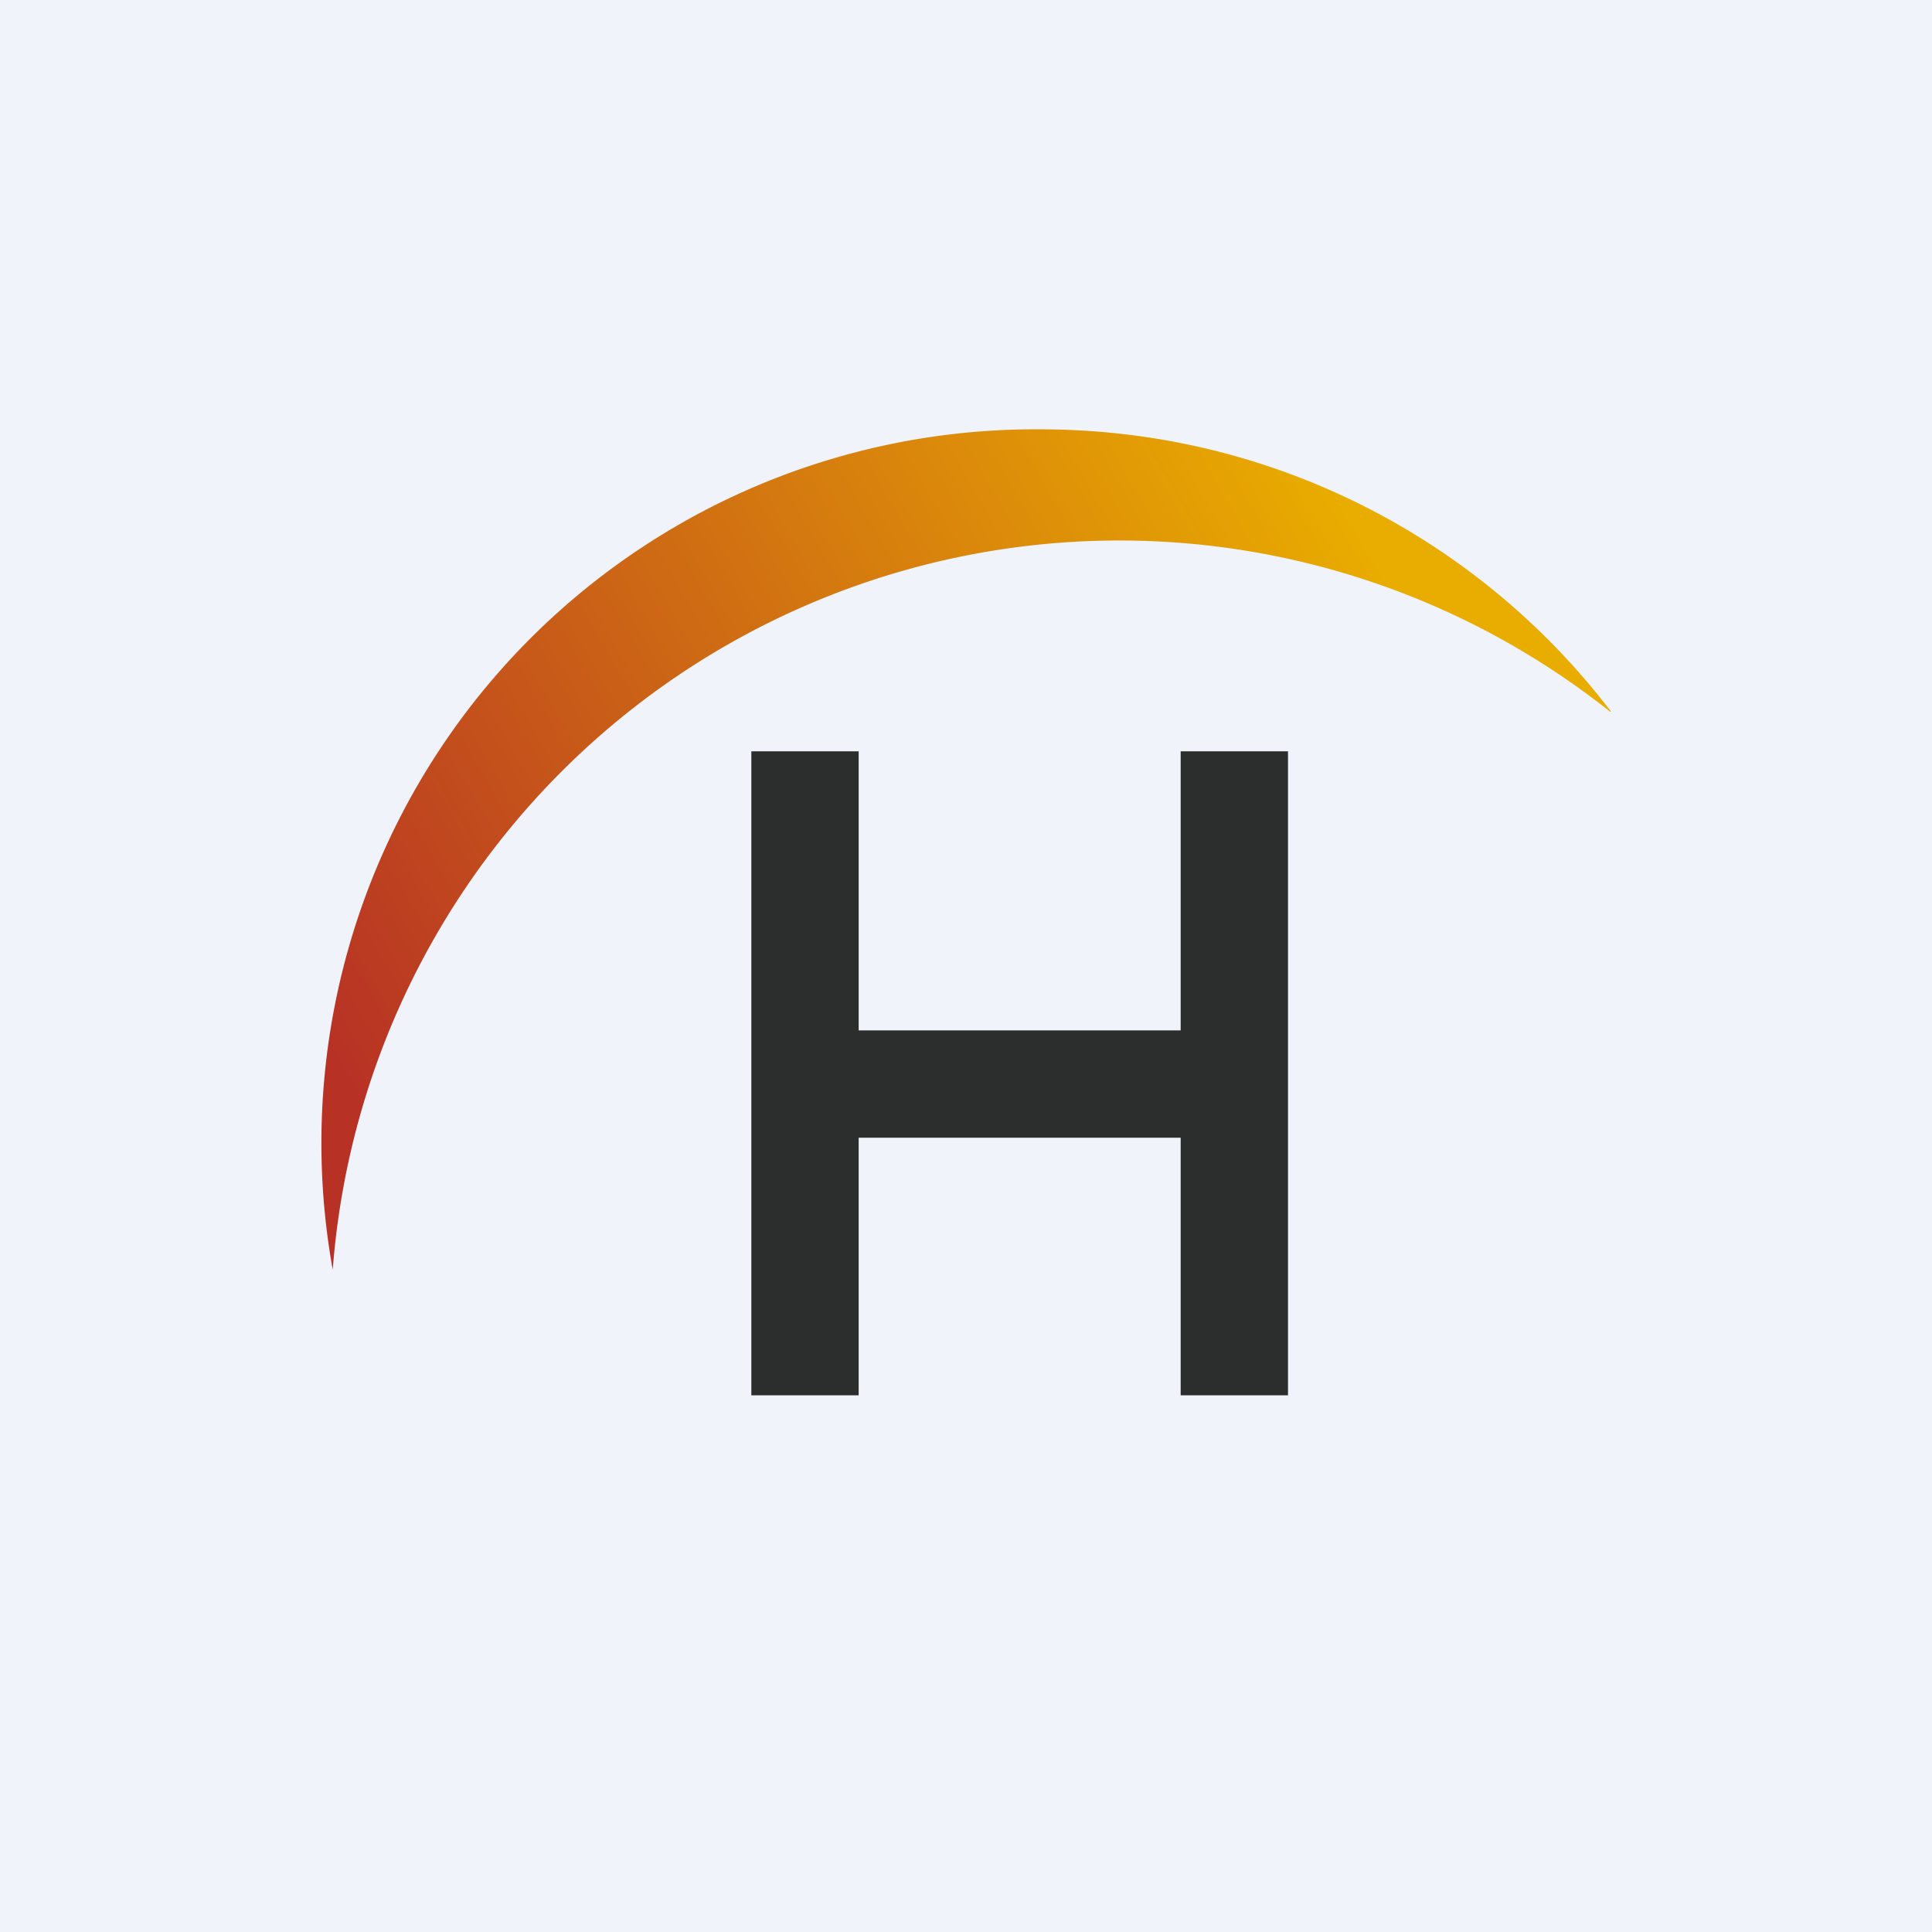 <!-- by TradingView --><svg width="18" height="18" viewBox="0 0 18 18" xmlns="http://www.w3.org/2000/svg"><path fill="#F0F3FA" d="M0 0h18v18H0z"/><path d="M15 6.63a7.35 7.35 0 0 0-11.9 5.2A6.65 6.65 0 0 1 9.69 4c2.17 0 4.1 1.03 5.32 2.63Z" fill="url(#a2a1smb1i)"/><path d="M7 7h1v2.6h3V7h1v6h-1v-2.4H8V13H7V7Z" fill="#2C2E2D"/><defs><linearGradient id="a2a1smb1i" x1="12.93" y1="5.4" x2="3.59" y2="10.81" gradientUnits="userSpaceOnUse"><stop stop-color="#E9AC00"/><stop offset="1" stop-color="#B73125"/></linearGradient></defs></svg>